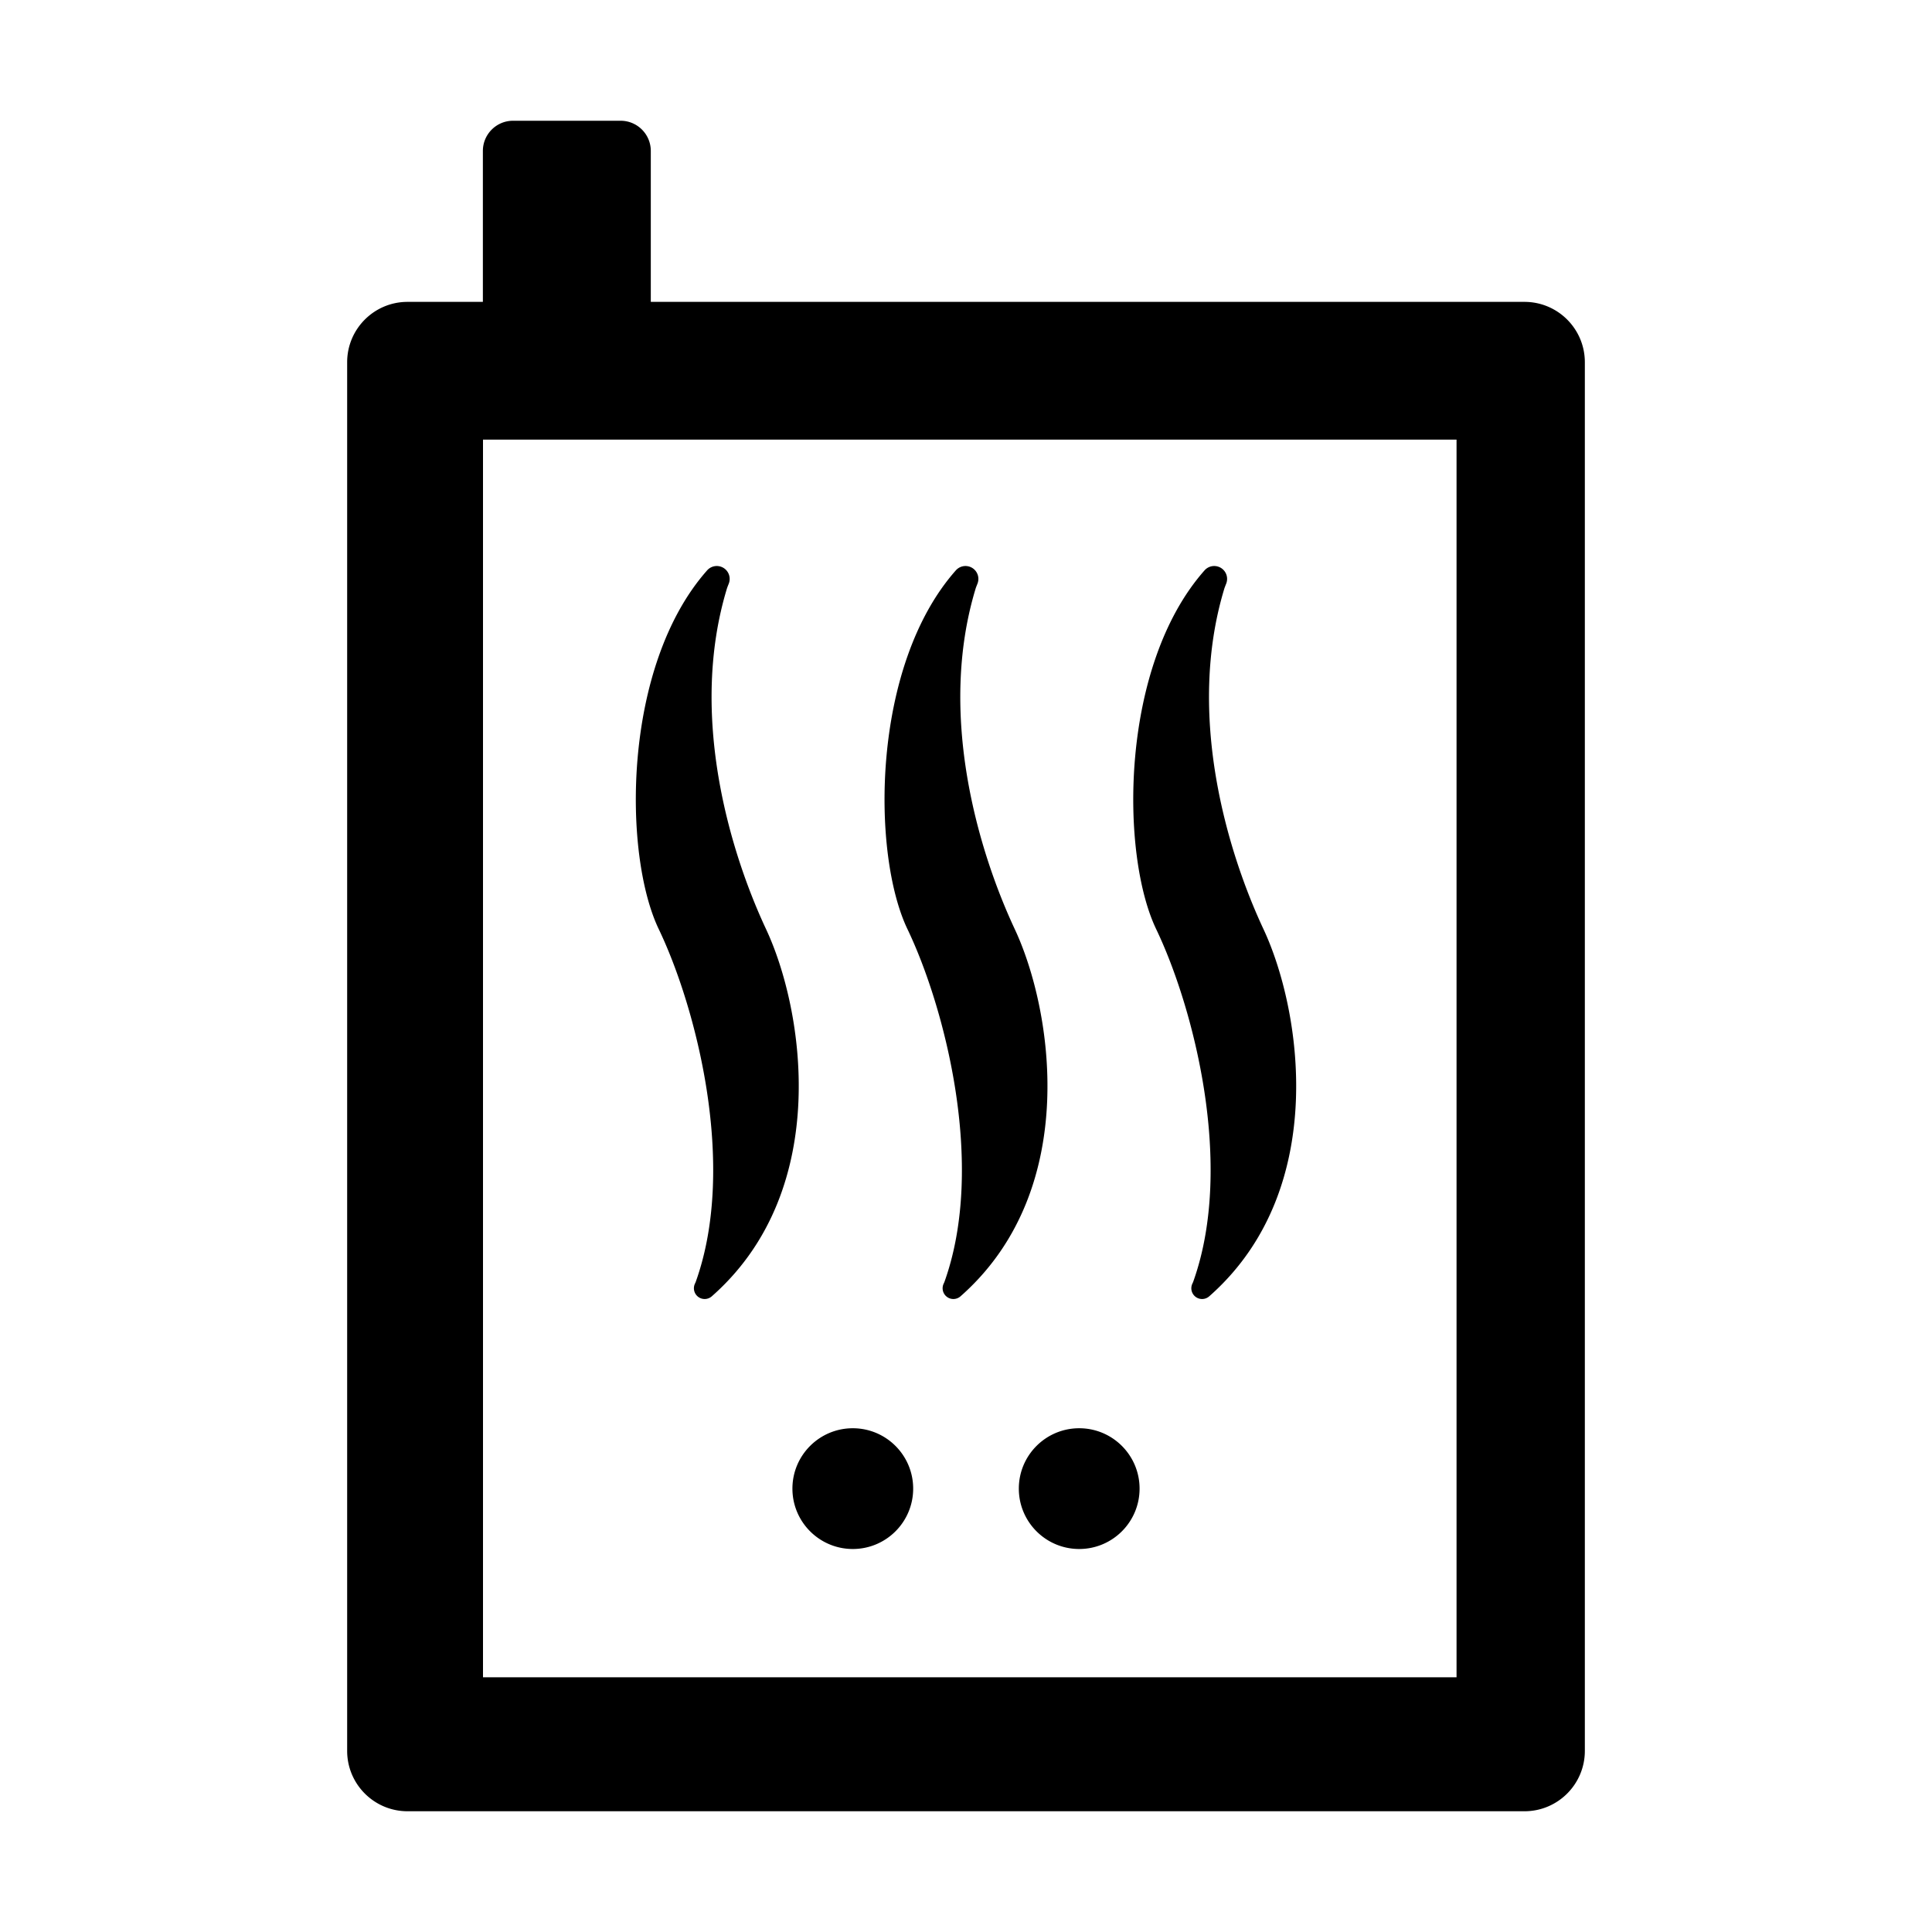 <?xml version="1.0" standalone="no"?><!DOCTYPE svg PUBLIC "-//W3C//DTD SVG 1.1//EN" "http://www.w3.org/Graphics/SVG/1.1/DTD/svg11.dtd"><svg t="1740451871745" class="icon" viewBox="0 0 1024 1024" version="1.1" xmlns="http://www.w3.org/2000/svg" p-id="1192" xmlns:xlink="http://www.w3.org/1999/xlink" width="200" height="200"><path d="M328.936 64c8.837 0 16 7.163 16 16v80H808c17.673 0 32 14.327 32 32v736c0 17.673-14.327 32-32 32H216c-17.673 0-32-14.327-32-32V192c0-17.673 14.327-32 32-32h39.936V80c0-8.837 7.163-16 16-16h57zM772 233H256v656h516V233zM452 757c17.673 0 32 14.327 32 32 0 17.673-14.327 32-32 32-17.673 0-32-14.327-32-32 0-17.673 14.327-32 32-32z m120 0c17.673 0 32 14.327 32 32 0 17.673-14.327 32-32 32-17.673 0-32-14.327-32-32 0-17.673 14.327-32 32-32zM374.794 302.304a6.83 6.83 0 0 1 11.464 7.045l-0.479 1.215-0.365 0.96-0.056 0.165c-20.513 67.187 1.603 140.05 20.683 180.817 19.82 42.348 34.95 136.622-27.171 193.132-0.534 0.485-1.073 0.968-1.617 1.447l-0.185 0.156a5.7 5.7 0 0 1-8.75-6.836l0.359-0.784 0.05-0.118c22.291-62.1-0.104-146.42-19.554-186.997-19.106-39.859-19.298-139.44 25.621-190.202z m131.824 0a6.83 6.83 0 0 1 11.463 7.045l-0.478 1.215-0.365 0.96-0.056 0.165c-20.513 67.187 1.603 140.05 20.682 180.817 19.82 42.348 34.951 136.622-27.17 193.132-0.534 0.485-1.073 0.968-1.618 1.447l-0.185 0.156a5.7 5.7 0 0 1-8.75-6.836l0.36-0.784 0.05-0.118c22.29-62.1-0.105-146.42-19.555-186.997-19.105-39.859-19.297-139.44 25.622-190.202z m131.823 0a6.83 6.83 0 0 1 11.464 7.045l-0.479 1.215-0.365 0.96-0.056 0.165c-20.513 67.187 1.603 140.05 20.683 180.817 19.82 42.348 34.95 136.622-27.171 193.132-0.534 0.485-1.073 0.968-1.618 1.447l-0.184 0.156a5.7 5.7 0 0 1-8.751-6.836l0.36-0.784 0.05-0.118c22.291-62.1-0.104-146.42-19.554-186.997-19.106-39.859-19.298-139.44 25.621-190.202z" p-id="1193"></path></svg>